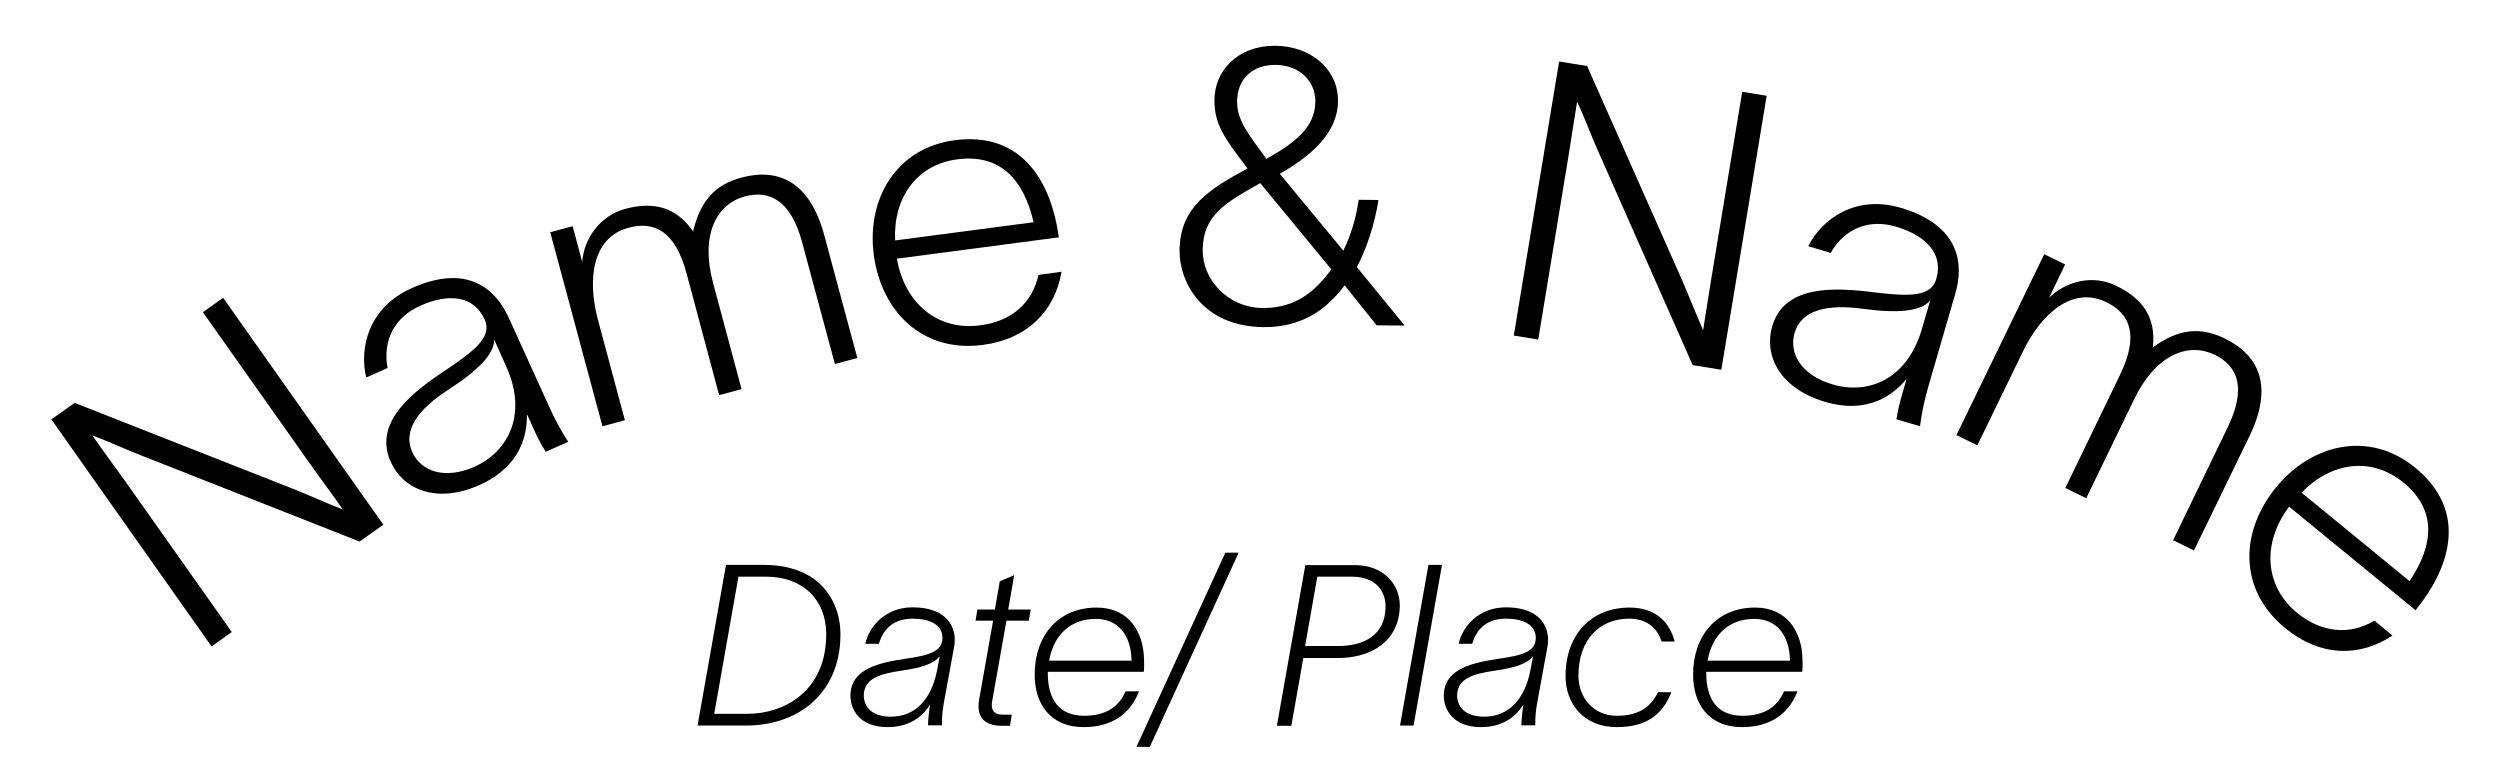 <?xml version="1.0" encoding="utf-8"?>
<!-- Generator: Adobe Illustrator 26.2.1, SVG Export Plug-In . SVG Version: 6.00 Build 0)  -->
<svg version="1.1" id="Layer_1" xmlns="http://www.w3.org/2000/svg" xmlns:xlink="http://www.w3.org/1999/xlink" x="0px" y="0px"
	 viewBox="0 0 1125 349.3" style="enable-background:new 0 0 1125 349.3;" xml:space="preserve">
<g>
	<g>
		<path d="M33.6,181.3l99.1,39c6.9,2.8,14.7,6.3,21.6,9c-4.1-5.9-8.9-12.3-13.1-18.2l-49.9-70.6l9.1-6.5l72.1,102.1l-10.7,7.6
			l-97.1-38.3c-7.7-2.9-15.7-6.7-23.2-9.5c4.6,6.6,9.8,13.6,14.6,20.3l48.2,68.2l-9.1,6.5L23.1,188.7L33.6,181.3z"/>
		<path d="M239.2,190.9l-1.9-4.2l-0.2,0.1c0.1,8.4-2.4,22.9-21.2,31.4c-19.6,8.8-34.6,1.9-40.1-10.4c-7.9-17.7,9.6-31.3,25.3-41.6
			c13.1-8.8,20.4-14.9,17-22.4c-4.9-10.9-16.3-11.9-29-6.2c-11.5,5.1-17,15.5-14.7,28l-9.6,4.3c-3.2-13.1,0.9-31.5,20.4-40.2
			c25.4-11.4,38,0.6,43.8,13.4l17.8,39.2c2.6,5.9,5.8,11.8,8.9,16.5l-10.1,4.5C242.9,199.2,241.2,195.5,239.2,190.9z M228,165.4
			l-5.6-12.6c0,6.3-6.6,13.5-21,22.8c-13.4,8.7-20.2,18.2-15.9,27.8c4,8.9,14.8,12.5,28.1,6.6C228.9,203.1,237.3,186.3,228,165.4z"
			/>
		<path d="M247.6,104.5l10.1-2.7l4.3,16.1c0.7-10.2,7.7-20.7,19.3-23.9c13.2-3.5,23-0.7,30.6,10.1c3.3-13.9,9.9-21,21.8-24.2
			c17.2-4.6,30.9,2.5,37.2,25.9l14.9,55.3l-10.1,2.7L361,109.2c-5.1-19.1-14.7-23.8-25.9-20.8c-12.5,3.4-20.1,17-14.2,39l12.8,47.7
			l-10.1,2.7L309,123.2c-5.1-19.1-14.4-23.9-26.2-20.7c-16.1,4.3-18.7,22.8-13.7,41.5l12.1,45.1l-10.1,2.7L247.6,104.5z"/>
		<path d="M467.3,123.7l10.4-1.4c-3,17.7-15.4,30.3-35.4,32.9c-27.2,3.6-45.7-15-49.1-40.5c-3.3-25.2,10.1-48.1,36.4-51.6
			c28.1-3.7,41.6,15.5,46.1,38.9c0.2,1.7,0.6,3.3,0.8,4.8l-72.9,9.6c3.5,20.2,18.4,32.5,37.3,30
			C454.9,144.8,464.6,136.4,467.3,123.7z M402.8,108.2l62.3-8.2c-4.5-19.7-15.4-30.8-34.3-28.3C412.4,74.1,401.9,89.1,402.8,108.2z"
			/>
		<path d="M568.6,147.2c-27.3-0.2-38-20.1-37.8-34.6c0.2-19.4,13.4-27.5,30.6-36.8c-10.2-13.4-15-19.7-14.9-30.9
			c0.1-13.1,10.5-24.4,27.3-24.3c15.7,0.1,28.4,10.2,28.3,24.9c-0.1,14-11.6,24.4-26.2,32.7l28.6,34.6c3.4-7,5.7-14.5,6.9-22.9
			l8.9,0.1c-1.7,11-5.3,21.8-9.7,30.2l21.5,26.3l-12.6-0.1l-14.4-18C597,139.3,585.7,147.4,568.6,147.2z M541.2,112.5
			c-0.1,13.3,11.3,26,27.1,26.1c14.9,0.1,23.7-7.7,30.8-17.4l-32-38.8C551.2,91.4,541.4,96.8,541.2,112.5z M591.9,45.8
			c0.1-9.1-6.9-16.5-17.9-16.6c-10.1-0.1-17.2,6.1-17.3,16.3c-0.1,8.7,5.1,14.9,13.2,26C583,64.1,591.8,57.2,591.9,45.8z"/>
		<path d="M714.2,29.7l43.2,97.4c2.9,6.9,6.1,14.8,9,21.5c1.2-7.1,2.3-15,3.5-22.1L784,41.3l11,1.8l-20.4,123.3l-12.9-2.1
			l-42.2-95.5c-3.4-7.5-6.4-15.8-9.8-23.1c-1.3,7.9-2.6,16.6-3.9,24.7l-13.6,82.4l-11-1.8l20.4-123.3L714.2,29.7z"/>
		<path d="M856.6,175.2l1.3-4.4l-0.2,0c-5.4,6.4-16.7,15.9-36.5,10c-20.6-6.1-27.5-21.1-23.7-34c5.5-18.6,27.6-17.6,46.3-15.2
			c15.7,1.9,25.2,1.9,27.5-6c3.4-11.4-4.6-19.6-18.1-23.6c-12.1-3.6-23,0.7-29.4,11.8l-10.1-3c6.1-12.1,21.1-23.3,41.6-17.3
			c26.7,7.9,28.5,25.2,24.6,38.6l-12,41.3c-1.8,6.2-3.2,12.7-3.9,18.4l-10.6-3.1C854.1,183.9,855.2,180,856.6,175.2z M864.7,148.5
			l3.9-13.3c-4.1,4.8-13.8,6-30.8,3.7c-15.8-2.1-27.2,0.7-30.2,10.8c-2.8,9.4,3.1,19.2,17.1,23.3
			C840.9,177.8,858.2,170.5,864.7,148.5z"/>
		<path d="M919.9,114.4l9.4,4.6l-7.2,15c7.2-7.2,19.4-10.7,30.2-5.4c12.3,6,17.9,14.5,16.5,27.7c11.6-8.4,21.3-9.3,32.3-4
			c16.1,7.8,21.7,22.2,11.2,43.9l-25,51.5l-9.4-4.6l24.6-50.9c8.6-17.8,4.4-27.6-6-32.6c-11.7-5.6-26.3-0.3-36.2,20.2l-21.5,44.4
			l-9.4-4.6l24.6-50.9c8.6-17.8,4.7-27.5-6.3-32.8c-15-7.2-29.1,5-37.5,22.5l-20.4,42l-9.4-4.6L919.9,114.4z"/>
		<path d="M1068.5,279.3l8.1,6.7c-14.9,9.9-32.6,9.5-48.2-3.3c-21.3-17.4-20.4-43.6-4.1-63.5c16.1-19.6,42-25.6,62.6-8.7
			c21.9,18,17.1,41,3.1,60.2c-1.1,1.4-2,2.7-3,3.9l-56.9-46.6c-12.3,16.4-11.1,35.7,3.6,47.8C1044.6,284.7,1057.3,286,1068.5,279.3z
			 M1035.7,221.7l48.6,39.8c11.3-16.8,12-32.3-2.8-44.4C1067.1,205.4,1049,207.9,1035.7,221.7z"/>
	</g>
	<g>
		<path d="M378.2,285.5c0,14.3-5.5,24.8-13.9,31.7c-7.8,6.3-18,9.3-28.6,9.3h-21.8l12.8-72.3h17.1c10.3,0,18.3,2.8,24.1,7.6
			C374.6,267.6,378.2,276,378.2,285.5z M371.8,285.4c0-15.6-10.6-25.9-27.1-25.9h-12.4l-10.9,61.7h15.2
			C352.6,321.2,371.8,311.2,371.8,285.4z"/>
		<path d="M407.7,296.4c10.5-1.5,16.4-3.3,16.4-9.3c0-6.3-6.2-8.7-13.4-8.7c-7.9,0-13,3.9-15.2,11.3h-6.1c1.7-7.8,9-16.4,21.3-16.4
			c15.8,0,20.1,9.4,18.7,17.5l-4.6,25.1c-0.7,3.7-1,7.2-0.9,10.5h-6.3c0.1-3.5,0.5-6.5,0.9-9.3c-2.6,4.1-7.9,10.1-19.1,10.1
			c-12.6,0-16.7-7.9-16.7-14.2C382.8,300.8,395.8,298.2,407.7,296.4z M400.9,322.5c11.3,0,18.1-8.2,20.6-20l1.4-7.2
			c-2.6,3.2-7.3,5.1-17.3,6.5c-9.2,1.4-16.9,3.3-16.9,11.3C388.8,317.5,391.7,322.5,400.9,322.5z"/>
		<path d="M446.5,315.4c-0.8,4,0.7,6.2,4.7,6.2h4.1l-0.8,5h-3.7c-8.6,0-11.4-4.7-10.2-11.7l6.3-35.6H439l0.8-5h7.9l2.2-12.7l6.5-2.8
			l-2.7,15.5h10.1l-0.8,5h-10.1L446.5,315.4z"/>
		<path d="M465.6,303.6c0-17.8,10.8-30.2,27.9-30.2c14.7,0,21,11.3,21.3,22.9c0,2.1,0.2,3.8-0.1,6h-43.2
			c-0.1,12.9,5.4,19.8,16.4,19.8c9.3,0,15.5-3.7,18.6-11h6.1c-4.3,10.8-12.9,16.1-25,16.1C472.7,327.2,465.6,316.8,465.6,303.6z
			 M509.2,297.3c-0.2-11.9-6.4-18.8-16-18.8c-11.3,0-19,7-21.1,18.8H509.2z"/>
		<path d="M557.4,248.7l-40,87.4h-6l40-87.4H557.4z"/>
		<path d="M629.9,272.3c0,16.2-12.9,23.8-27.7,23.8h-15.7l-5.4,30.5h-6.5l12.8-72.3h22C622.9,254.2,629.9,263.3,629.9,272.3z
			 M623.5,272.8c0-5.9-3.5-13.3-15.3-13.3h-15.4l-5.5,31.2h14.9C613.3,290.7,623.5,286.2,623.5,272.8z"/>
		<path d="M648.9,254.2l-12.8,72.3h-6.1l12.8-72.3H648.9z"/>
		<path d="M674.7,296.4c10.5-1.5,16.4-3.3,16.4-9.3c0-6.3-6.2-8.7-13.4-8.7c-7.9,0-13,3.9-15.2,11.3h-6.1c1.7-7.8,9-16.4,21.3-16.4
			c15.8,0,20.1,9.4,18.7,17.5l-4.6,25.1c-0.7,3.7-1,7.2-0.9,10.5h-6.3c0.1-3.5,0.5-6.5,0.9-9.3c-2.6,4.1-7.9,10.1-19.1,10.1
			c-12.5,0-16.7-7.9-16.7-14.2C649.8,300.8,662.8,298.2,674.7,296.4z M667.9,322.5c11.3,0,18.1-8.2,20.6-20l1.4-7.2
			c-2.6,3.2-7.3,5.1-17.3,6.5c-9.2,1.4-16.9,3.3-16.9,11.3C655.8,317.5,658.7,322.5,667.9,322.5z"/>
		<path d="M727.5,327.2c-14.8,0-23-10.5-23-22.9c0-19.2,12-30.9,28.8-30.9c12.1,0,18.2,7,20.3,15.3h-5.9
			c-1.9-6.2-6.8-10.3-14.6-10.3c-12.8,0-22.8,8.9-22.8,25.7c0,10.1,7.1,18,17.1,18c9.4,0,15.1-3.3,18.7-10.6h6
			C748.1,321.9,740.5,327.2,727.5,327.2z"/>
		<path d="M761.9,303.6c0-17.8,10.8-30.2,27.9-30.2c14.7,0,21,11.3,21.3,22.9c0,2.1,0.2,3.8-0.1,6h-43.2
			c-0.1,12.9,5.4,19.8,16.4,19.8c9.3,0,15.5-3.7,18.6-11h6.1c-4.3,10.8-12.9,16.1-25,16.1C768.9,327.2,761.9,316.8,761.9,303.6z
			 M805.5,297.3c-0.2-11.9-6.4-18.8-16-18.8c-11.3,0-19,7-21.1,18.8H805.5z"/>
	</g>
</g>
</svg>
